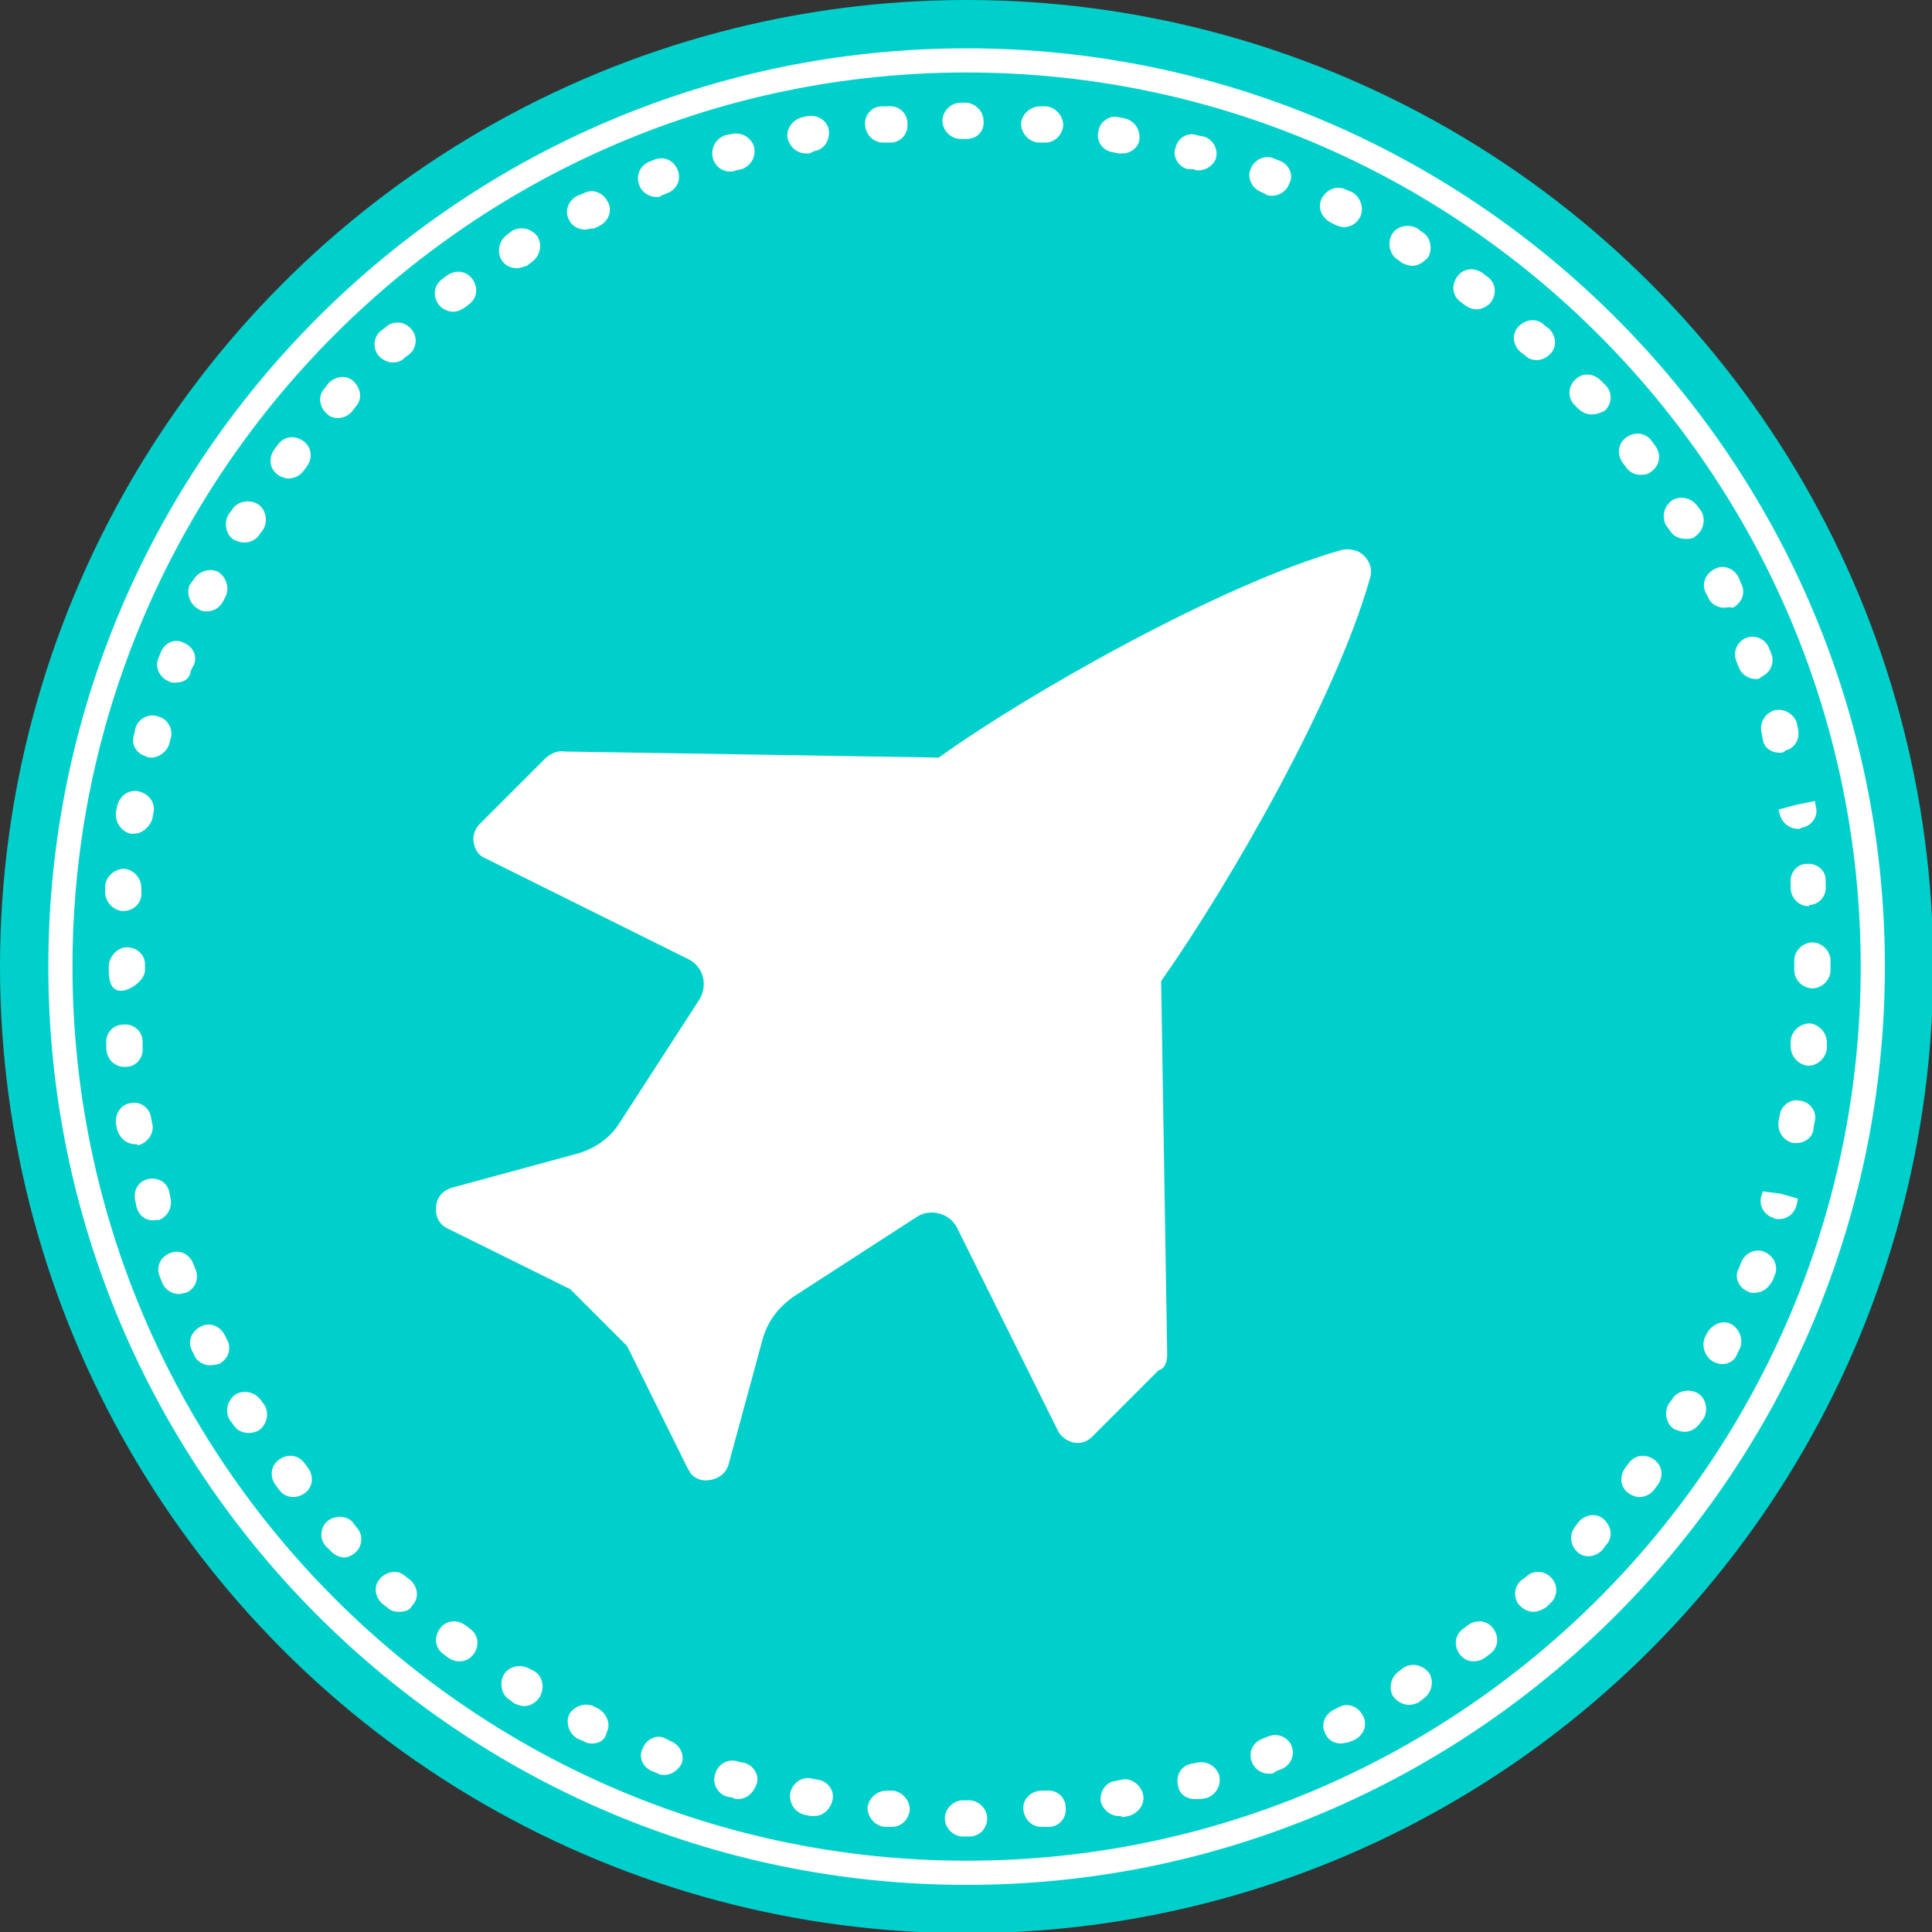 <?xml version="1.0" encoding="utf-8"?>
<!-- Generator: Adobe Illustrator 18.0.0, SVG Export Plug-In . SVG Version: 6.00 Build 0)  -->
<!DOCTYPE svg PUBLIC "-//W3C//DTD SVG 1.1//EN" "http://www.w3.org/Graphics/SVG/1.1/DTD/svg11.dtd">
<svg version="1.1" id="Layer_1" xmlns="http://www.w3.org/2000/svg" xmlns:xlink="http://www.w3.org/1999/xlink" x="0px" y="0px"
	 viewBox="0 0 159.9 159.9" enable-background="new 0 0 159.9 159.9" xml:space="preserve">
<rect x="0" y="0" width="159.9" height="159.9" fill="#333333" stroke="none"/>
<g>
	<g>
		<circle fill="#00D0CB" cx="80" cy="80" r="80"/>
	</g>
	<g>
		<path fill="#FFFFFF" d="M96.6,112.1l-0.5-30.9c5.7-8.1,14.5-23.4,17.3-33.4c0.2-0.6,0-1.3-0.5-1.8c-0.5-0.5-1.2-0.6-1.8-0.5
			c-10,2.8-26.2,12-33.4,17.2l-30.9-0.5c-0.6-0.1-1.1,0.1-1.6,0.5l-5.5,5.5c-0.4,0.4-0.6,1-0.5,1.5c0.1,0.6,0.4,1.1,0.9,1.3
			l16.9,8.4c1.2,0.6,1.6,2.1,0.9,3.3l-6.6,10.2c-0.8,1.3-2.1,2.2-3.6,2.6l-10.3,2.8c-0.7,0.2-1.3,0.8-1.3,1.6
			c-0.1,0.8,0.3,1.5,1,1.8l10.1,5l4.7,4.7l5,10.1c0.1,0.2,0.2,0.3,0.3,0.5c0.4,0.4,0.9,0.6,1.5,0.5c0.8-0.1,1.4-0.6,1.6-1.3
			l2.8-10.3c0.4-1.5,1.3-2.7,2.6-3.6l10.2-6.6c1.1-0.7,2.7-0.3,3.3,0.9l8.4,16.9c0.3,0.5,0.8,0.8,1.3,0.9c0.6,0.1,1.1-0.1,1.5-0.5
			l5.5-5.5C96.4,113.3,96.6,112.7,96.6,112.1L96.6,112.1z"/>
	</g>
	<g>
		<path fill="#FFFFFF" d="M80.2,152h-0.5c-0.8,0-1.5-0.7-1.5-1.5s0.7-1.5,1.5-1.5h0.5c0.8,0,1.5,0.7,1.5,1.5S81.1,152,80.2,152z
			 M73.8,151.2c0,0-0.1,0-0.1,0l-0.5,0c-0.8-0.1-1.4-0.8-1.4-1.6c0.1-0.8,0.8-1.4,1.6-1.4l0.5,0c0.8,0.1,1.4,0.8,1.4,1.6
			C75.2,150.6,74.6,151.2,73.8,151.2z M86.2,151.2c-0.8,0-1.4-0.6-1.5-1.4c-0.1-0.8,0.5-1.5,1.4-1.6l0.5,0c0.8-0.1,1.6,0.5,1.6,1.4
			c0.1,0.8-0.5,1.6-1.4,1.6l-0.5,0C86.3,151.2,86.2,151.2,86.2,151.2z M67.4,150.3c-0.1,0-0.2,0-0.3,0l-0.5-0.1
			c-0.8-0.2-1.3-0.9-1.2-1.8c0.2-0.8,0.9-1.4,1.8-1.2l0.5,0.1c0.8,0.1,1.4,0.9,1.2,1.7C68.7,149.8,68.1,150.3,67.4,150.3z
			 M92.6,150.3c-0.7,0-1.3-0.5-1.5-1.2c-0.1-0.8,0.4-1.6,1.2-1.7l0.5-0.1c0.8-0.2,1.6,0.4,1.8,1.2c0.2,0.8-0.4,1.6-1.2,1.8l-0.5,0.1
			C92.8,150.3,92.7,150.3,92.6,150.3z M61.1,148.9c-0.1,0-0.3,0-0.4-0.1l-0.5-0.1c-0.8-0.2-1.3-1.1-1-1.9c0.2-0.8,1.1-1.3,1.9-1
			l0.5,0.1c0.8,0.2,1.3,1.1,1,1.8C62.3,148.5,61.7,148.9,61.1,148.9z M98.9,148.9c-0.7,0-1.3-0.4-1.4-1.1c-0.2-0.8,0.2-1.6,1-1.8
			l0.5-0.1c0.8-0.2,1.6,0.2,1.9,1c0.2,0.8-0.2,1.6-1,1.9l-0.5,0.1C99.2,148.9,99,148.9,98.9,148.9z M55,146.9c-0.2,0-0.4,0-0.5-0.1
			l-0.5-0.2c-0.8-0.3-1.2-1.2-0.8-1.9c0.3-0.8,1.2-1.2,1.9-0.8l0.4,0.2c0.8,0.3,1.2,1.2,0.9,1.9C56.1,146.5,55.6,146.9,55,146.9z
			 M105,146.8c-0.6,0-1.2-0.4-1.4-1c-0.3-0.8,0.1-1.6,0.9-1.9l0.5-0.2c0.8-0.3,1.6,0.1,1.9,0.8c0.3,0.8-0.1,1.6-0.8,1.9l-0.5,0.2
			C105.4,146.8,105.2,146.8,105,146.8z M49,144.3c-0.2,0-0.4,0-0.7-0.2l-0.5-0.2c-0.7-0.4-1-1.3-0.7-2c0.4-0.7,1.3-1,2-0.7l0.4,0.2
			c0.7,0.4,1.1,1.3,0.7,2C50.1,144,49.6,144.3,49,144.3z M111,144.3c-0.6,0-1.1-0.3-1.3-0.8c-0.4-0.7-0.1-1.6,0.7-2l0.4-0.2
			c0.7-0.4,1.6-0.1,2,0.7c0.4,0.7,0.1,1.6-0.7,2l-0.5,0.2C111.4,144.2,111.2,144.3,111,144.3z M43.4,141.2c-0.3,0-0.5-0.1-0.8-0.2
			l-0.4-0.3c-0.7-0.4-0.9-1.4-0.5-2.1c0.4-0.7,1.4-0.9,2.1-0.5l0.4,0.2c0.7,0.4,0.9,1.3,0.5,2.1C44.4,140.9,43.9,141.2,43.4,141.2z
			 M116.6,141.1c-0.5,0-1-0.3-1.3-0.7c-0.4-0.7-0.2-1.6,0.5-2.1l0.4-0.3c0.7-0.4,1.6-0.2,2.1,0.5c0.4,0.7,0.2,1.6-0.5,2.1l-0.4,0.3
			C117.2,141,116.9,141.1,116.6,141.1z M38,137.5c-0.3,0-0.6-0.1-0.9-0.3l-0.4-0.3c-0.7-0.5-0.8-1.4-0.3-2.1
			c0.5-0.7,1.4-0.8,2.1-0.3l0.4,0.3c0.7,0.5,0.8,1.4,0.3,2.1C38.9,137.3,38.5,137.5,38,137.5z M122,137.5c-0.5,0-0.9-0.2-1.2-0.6
			c-0.5-0.7-0.4-1.6,0.3-2.1l0.4-0.3c0.7-0.5,1.6-0.4,2.1,0.3c0.5,0.7,0.4,1.6-0.3,2.1l-0.4,0.3C122.6,137.4,122.3,137.5,122,137.5z
			 M33,133.4c-0.4,0-0.7-0.1-1-0.4l-0.4-0.3c-0.6-0.6-0.7-1.5-0.1-2.1c0.6-0.6,1.5-0.7,2.1-0.1l0.4,0.3c0.6,0.6,0.7,1.5,0.1,2.1
			C33.9,133.3,33.5,133.4,33,133.4z M126.9,133.4c-0.4,0-0.8-0.2-1.1-0.5c-0.6-0.6-0.5-1.6,0.1-2.1l0.4-0.3c0.6-0.6,1.6-0.5,2.1,0.1
			c0.6,0.6,0.5,1.6-0.1,2.1L128,133C127.7,133.2,127.3,133.4,126.9,133.4z M28.5,128.9c-0.4,0-0.8-0.2-1.1-0.5L27,128
			c-0.6-0.6-0.5-1.6,0.1-2.1c0.6-0.5,1.6-0.5,2.1,0.1l0.3,0.4c0.6,0.6,0.5,1.6-0.1,2.1C29.2,128.7,28.8,128.9,28.5,128.9z
			 M131.5,128.8c-0.4,0-0.7-0.1-1-0.4c-0.6-0.6-0.6-1.5-0.1-2.1l0.3-0.4c0.6-0.6,1.5-0.7,2.1-0.1c0.6,0.6,0.7,1.5,0.1,2.1l-0.3,0.4
			C132.3,128.6,131.9,128.8,131.5,128.8z M24.3,123.9c-0.5,0-0.9-0.2-1.2-0.6l-0.3-0.4c-0.5-0.7-0.4-1.6,0.3-2.1
			c0.7-0.5,1.6-0.4,2.1,0.3l0.3,0.4c0.5,0.7,0.4,1.6-0.3,2.1C24.9,123.8,24.6,123.9,24.3,123.9z M135.7,123.9
			c-0.3,0-0.6-0.1-0.9-0.3c-0.7-0.5-0.8-1.4-0.3-2.1l0.3-0.4c0.5-0.7,1.4-0.8,2.1-0.3c0.7,0.5,0.8,1.4,0.3,2.1l-0.3,0.4
			C136.6,123.7,136.1,123.9,135.7,123.9z M20.6,118.6c-0.5,0-1-0.2-1.3-0.7l-0.3-0.4c-0.4-0.7-0.2-1.6,0.5-2.1
			c0.7-0.4,1.6-0.2,2.1,0.5l0.3,0.4c0.4,0.7,0.2,1.6-0.5,2.1C21.2,118.5,20.9,118.6,20.6,118.6z M139.4,118.5
			c-0.3,0-0.5-0.1-0.8-0.2c-0.7-0.4-0.9-1.4-0.5-2.1l0.3-0.4c0.4-0.7,1.4-0.9,2.1-0.5c0.7,0.4,0.9,1.4,0.5,2.1l-0.3,0.4
			C140.3,118.3,139.9,118.5,139.4,118.5z M17.4,113c-0.5,0-1.1-0.3-1.3-0.8l-0.2-0.4c-0.4-0.7-0.1-1.6,0.7-2c0.7-0.4,1.6-0.1,2,0.7
			l0.2,0.4c0.4,0.7,0.1,1.6-0.7,2C17.9,112.9,17.7,113,17.4,113z M142.5,112.9c-0.2,0-0.5-0.1-0.7-0.2c-0.7-0.4-1-1.3-0.7-2l0.2-0.4
			c0.4-0.7,1.3-1.1,2-0.7c0.7,0.4,1,1.3,0.7,2l-0.2,0.4C143.6,112.6,143.1,112.9,142.5,112.9z M14.8,107.1c-0.6,0-1.2-0.4-1.4-1
			l-0.2-0.5c-0.3-0.8,0.1-1.6,0.9-1.9c0.8-0.3,1.6,0.1,1.9,0.9l0.2,0.5c0.3,0.8-0.1,1.6-0.8,1.9C15.2,107,15,107.1,14.8,107.1z
			 M145.2,107c-0.2,0-0.4,0-0.5-0.1c-0.8-0.3-1.2-1.2-0.8-1.9l0.2-0.5c0.3-0.8,1.2-1.2,1.9-0.9c0.8,0.3,1.2,1.2,0.9,1.9l-0.2,0.5
			C146.3,106.7,145.8,107,145.2,107z M12.7,101c-0.7,0-1.2-0.4-1.4-1.1l-0.1-0.5c-0.2-0.8,0.2-1.6,1-1.8c0.8-0.2,1.6,0.2,1.8,1
			l0.1,0.5c0.2,0.8-0.2,1.6-1,1.9C13,100.9,12.9,101,12.7,101z M147.2,100.9c-0.1,0-0.3,0-0.4-0.1c-0.8-0.2-1.3-1.1-1-1.9l0.1-0.3
			l1.5,0.2l1.4,0.4l-0.1,0.5C148.5,100.5,147.9,100.9,147.2,100.9z M11.2,94.7c-0.7,0-1.3-0.5-1.5-1.2L9.6,93
			c-0.1-0.8,0.4-1.6,1.2-1.7c0.8-0.2,1.6,0.4,1.7,1.2l0.1,0.5c0.2,0.8-0.4,1.6-1.2,1.8C11.4,94.7,11.3,94.7,11.2,94.7z M148.7,94.6
			c-0.1,0-0.2,0-0.3,0c-0.8-0.2-1.3-0.9-1.2-1.8l0.1-0.5c0.1-0.8,0.9-1.4,1.7-1.2c0.8,0.1,1.4,0.9,1.2,1.7l-0.1,0.5
			C150.1,94.1,149.4,94.6,148.7,94.6z M10.3,88.3c-0.8,0-1.4-0.6-1.5-1.4l0-0.5c-0.1-0.8,0.5-1.6,1.4-1.6c0.8-0.1,1.6,0.5,1.6,1.4
			l0,0.5c0.1,0.8-0.5,1.6-1.4,1.6C10.4,88.3,10.3,88.3,10.3,88.3z M149.7,88.2c0,0-0.1,0-0.1,0c-0.8-0.1-1.4-0.8-1.4-1.6l0-0.5
			c0.1-0.8,0.8-1.4,1.6-1.4c0.8,0.1,1.4,0.8,1.4,1.6l0,0.5C151.1,87.6,150.4,88.2,149.7,88.2z M10,82c-0.8,0-1-0.8-1-1.7V80
			c0-0.8,0.7-1.6,1.5-1.6S12,79,12,79.8v0.5C12,81.1,10.8,82,10,82C10,82,10,82,10,82z M150,81.8c-0.8,0-1.5-0.7-1.5-1.5l0-0.8
			c0-0.8,0.7-1.5,1.5-1.5c0,0,0,0,0,0c0.8,0,1.5,0.7,1.5,1.5l0,0.8C151.5,81.1,150.8,81.8,150,81.8z M10.2,75.4c0,0-0.1,0-0.1,0
			c-0.8-0.1-1.4-0.8-1.4-1.6l0-0.5c0.1-0.8,0.8-1.4,1.6-1.4c0.8,0.1,1.4,0.8,1.4,1.6l0,0.5C11.7,74.8,11,75.4,10.2,75.4z M149.7,75
			c-0.8,0-1.4-0.6-1.5-1.4l0-0.5c-0.1-0.8,0.5-1.6,1.3-1.6c0.8-0.1,1.6,0.5,1.6,1.3l0,0.5c0.1,0.8-0.5,1.6-1.4,1.6
			C149.8,75,149.7,75,149.7,75z M11.1,69c-0.1,0-0.2,0-0.3,0C10,68.8,9.5,68,9.6,67.2l0.1-0.5c0.2-0.8,0.9-1.4,1.8-1.2
			c0.8,0.2,1.4,0.9,1.2,1.8l-0.1,0.5C12.4,68.4,11.8,69,11.1,69z M148.8,68.6c-0.7,0-1.3-0.5-1.5-1.2l-0.1-0.4l1.5-0.4l1.5-0.3
			l0.1,0.5c0.2,0.8-0.4,1.6-1.2,1.7C149,68.6,148.9,68.6,148.8,68.6z M12.5,62.7c-0.1,0-0.3,0-0.4-0.1c-0.8-0.2-1.3-1-1-1.8l0.1-0.5
			c0.2-0.8,1.1-1.3,1.9-1c0.8,0.2,1.3,1.1,1,1.9L14,61.6C13.8,62.2,13.2,62.7,12.5,62.7z M147.3,62.3c-0.7,0-1.3-0.4-1.4-1.1
			l-0.1-0.5c-0.2-0.8,0.2-1.6,1-1.9c0.8-0.2,1.6,0.2,1.9,1l0.1,0.5c0.2,0.8-0.2,1.6-1,1.8C147.6,62.3,147.5,62.3,147.3,62.3z
			 M14.5,56.5c-0.2,0-0.4,0-0.5-0.1c-0.8-0.3-1.2-1.2-0.9-1.9l0.2-0.5c0.3-0.8,1.2-1.2,1.9-0.8c0.8,0.3,1.2,1.2,0.8,1.9l-0.2,0.4
			C15.7,56.2,15.2,56.5,14.5,56.5z M145.3,56.2c-0.6,0-1.2-0.4-1.4-1l-0.2-0.5c-0.3-0.8,0.1-1.6,0.8-1.9c0.8-0.3,1.6,0.1,1.9,0.8
			l0.2,0.5c0.3,0.8-0.1,1.6-0.8,1.9C145.6,56.2,145.5,56.2,145.3,56.2z M17.1,50.6c-0.2,0-0.4,0-0.7-0.2c-0.7-0.4-1-1.3-0.7-2L16,48
			c0.4-0.7,1.3-1,2-0.7c0.7,0.4,1,1.3,0.7,2l-0.2,0.4C18.2,50.3,17.7,50.6,17.1,50.6z M142.7,50.3c-0.5,0-1.1-0.3-1.3-0.8l-0.2-0.4
			c-0.4-0.7-0.1-1.6,0.7-2c0.7-0.4,1.6-0.1,2,0.7l0.2,0.5c0.4,0.7,0.1,1.6-0.7,2C143.1,50.2,142.9,50.3,142.7,50.3z M20.2,44.9
			c-0.3,0-0.5-0.1-0.8-0.2c-0.7-0.4-0.9-1.4-0.5-2.1l0.3-0.4c0.4-0.7,1.4-0.9,2.1-0.5s0.9,1.4,0.5,2.1l-0.3,0.4
			C21.2,44.7,20.7,44.9,20.2,44.9z M139.5,44.6c-0.5,0-1-0.2-1.3-0.7l-0.3-0.4c-0.4-0.7-0.2-1.6,0.5-2.1c0.7-0.4,1.6-0.2,2.1,0.5
			l0.3,0.4c0.4,0.7,0.2,1.6-0.5,2.1C140.1,44.6,139.8,44.6,139.5,44.6z M23.9,39.6c-0.3,0-0.6-0.1-0.9-0.3c-0.7-0.5-0.8-1.4-0.3-2.1
			l0.3-0.4c0.5-0.7,1.4-0.8,2.1-0.3c0.7,0.5,0.8,1.4,0.3,2.1L25.1,39C24.8,39.4,24.3,39.6,23.9,39.6z M135.8,39.3
			c-0.5,0-0.9-0.2-1.2-0.6l-0.3-0.4c-0.5-0.7-0.4-1.6,0.3-2.1c0.7-0.5,1.6-0.4,2.1,0.3l0.3,0.4c0.5,0.7,0.4,1.6-0.3,2.1
			C136.5,39.2,136.2,39.3,135.8,39.3z M28,34.6c-0.4,0-0.7-0.1-1-0.4c-0.6-0.6-0.7-1.5-0.1-2.1l0.3-0.4c0.6-0.6,1.5-0.7,2.1-0.1
			c0.6,0.6,0.7,1.5,0.1,2.1l-0.3,0.4C28.8,34.4,28.4,34.6,28,34.6z M131.7,34.3c-0.4,0-0.8-0.2-1.1-0.5l-0.3-0.3
			c-0.6-0.6-0.5-1.6,0.1-2.1c0.6-0.6,1.5-0.5,2.1,0.1l0.4,0.4c0.6,0.6,0.5,1.6-0.1,2.1C132.4,34.2,132.1,34.3,131.7,34.3z M32.5,30
			c-0.4,0-0.8-0.2-1.1-0.5c-0.6-0.6-0.5-1.6,0.1-2.1l0.4-0.3c0.6-0.6,1.6-0.5,2.1,0.1c0.6,0.6,0.5,1.6-0.1,2.1l-0.4,0.3
			C33.2,29.9,32.9,30,32.5,30z M127.2,29.8c-0.4,0-0.7-0.1-1-0.4l-0.4-0.3c-0.6-0.6-0.7-1.5-0.1-2.1c0.6-0.6,1.5-0.7,2.1-0.1
			l0.4,0.3c0.6,0.6,0.7,1.5,0.1,2.1C128,29.6,127.6,29.8,127.2,29.8z M37.5,25.8c-0.4,0-0.9-0.2-1.2-0.6c-0.5-0.7-0.4-1.6,0.3-2.1
			l0.4-0.3c0.7-0.5,1.6-0.4,2.1,0.3c0.5,0.7,0.4,1.6-0.3,2.1l-0.4,0.3C38.1,25.7,37.8,25.8,37.5,25.8z M122.2,25.6
			c-0.3,0-0.6-0.1-0.9-0.3l-0.4-0.3c-0.7-0.5-0.8-1.4-0.3-2.1c0.5-0.7,1.4-0.8,2.1-0.3l0.4,0.3c0.7,0.5,0.8,1.4,0.3,2.1
			C123.1,25.4,122.6,25.6,122.2,25.6z M42.8,22.2c-0.5,0-1-0.2-1.3-0.7c-0.4-0.7-0.2-1.6,0.5-2.1l0.4-0.3c0.7-0.4,1.6-0.2,2.1,0.5
			c0.4,0.7,0.2,1.6-0.5,2.1l-0.4,0.3C43.3,22.1,43,22.2,42.8,22.2z M116.9,22c-0.3,0-0.5-0.1-0.8-0.2l-0.4-0.3
			c-0.7-0.4-0.9-1.4-0.5-2.1c0.4-0.7,1.4-0.9,2.1-0.5l0.4,0.3c0.7,0.4,0.9,1.4,0.5,2.1C117.8,21.7,117.4,22,116.9,22z M48.4,19
			c-0.5,0-1.1-0.3-1.3-0.8c-0.4-0.7-0.1-1.6,0.7-2l0.5-0.2c0.7-0.4,1.6-0.1,2,0.7c0.4,0.7,0.1,1.6-0.7,2l-0.4,0.2
			C48.9,18.9,48.6,19,48.4,19z M111.2,18.8c-0.2,0-0.5-0.1-0.7-0.2l-0.4-0.2c-0.7-0.4-1.1-1.2-0.7-2c0.4-0.7,1.2-1.1,2-0.7l0.5,0.2
			c0.7,0.4,1,1.3,0.7,2C112.3,18.5,111.8,18.8,111.2,18.8z M54.3,16.3c-0.6,0-1.2-0.4-1.4-1c-0.3-0.8,0.1-1.6,0.8-1.9l0.5-0.2
			c0.8-0.3,1.6,0.1,1.9,0.9c0.3,0.8-0.1,1.6-0.9,1.9l-0.5,0.2C54.7,16.3,54.5,16.3,54.3,16.3z M105.3,16.2c-0.2,0-0.4,0-0.5-0.1
			l-0.4-0.2c-0.8-0.3-1.2-1.2-0.9-1.9c0.3-0.8,1.2-1.2,1.9-0.9l0.5,0.2c0.8,0.3,1.2,1.2,0.8,1.9C106.5,15.8,105.9,16.2,105.3,16.2z
			 M60.4,14.2c-0.6,0-1.2-0.4-1.4-1.1c-0.2-0.8,0.2-1.6,1-1.9l0.5-0.1c0.8-0.2,1.6,0.2,1.9,1c0.2,0.8-0.2,1.6-1,1.9l-0.5,0.1
			C60.7,14.2,60.6,14.2,60.4,14.2z M99.2,14.1c-0.1,0-0.3,0-0.4-0.1L98.3,14c-0.8-0.2-1.3-1.1-1-1.8c0.2-0.8,1-1.3,1.8-1l0.5,0.1
			c0.8,0.2,1.3,1.1,1,1.9C100.4,13.7,99.8,14.1,99.2,14.1z M66.7,12.7c-0.7,0-1.3-0.5-1.5-1.2c-0.2-0.8,0.4-1.6,1.2-1.8l0.5-0.1
			c0.8-0.1,1.6,0.4,1.7,1.2c0.1,0.8-0.4,1.6-1.2,1.7L67,12.7C66.9,12.7,66.8,12.7,66.7,12.7z M92.9,12.7c-0.1,0-0.2,0-0.3,0
			l-0.5-0.1c-0.8-0.1-1.4-0.9-1.2-1.7c0.1-0.8,0.9-1.4,1.7-1.2l0.5,0.1c0.8,0.2,1.3,0.9,1.2,1.8C94.2,12.2,93.6,12.7,92.9,12.7z
			 M73.1,11.8c-0.8,0-1.4-0.6-1.5-1.4c-0.1-0.8,0.5-1.6,1.4-1.6l0.5,0c0.8-0.1,1.6,0.5,1.6,1.4c0.1,0.8-0.5,1.6-1.4,1.6l-0.5,0
			C73.2,11.8,73.1,11.8,73.1,11.8z M86.5,11.8c0,0-0.1,0-0.1,0l-0.5,0c-0.8-0.1-1.4-0.8-1.4-1.6c0.1-0.8,0.8-1.4,1.6-1.4l0.5,0
			c0.8,0.1,1.4,0.8,1.4,1.6C87.9,11.2,87.3,11.8,86.5,11.8z M80,11.5c0,0-0.2,0-0.2,0l-0.3,0c-0.8,0-1.5-0.7-1.5-1.5
			c0-0.8,0.7-1.5,1.5-1.5l0.4,0c0.8,0,1.5,0.7,1.5,1.5C81.5,10.8,80.9,11.5,80,11.5z"/>
	</g>
	<g>
		<path fill="#FFFFFF" d="M80,156c-41.9,0-76-34.1-76-76S38.1,4,80,4s76,34.1,76,76S121.9,156,80,156z M80,6C39.2,6,6,39.2,6,80
			s33.2,74,74,74s74-33.2,74-74S120.8,6,80,6z"/>
	</g>
</g>
</svg>
